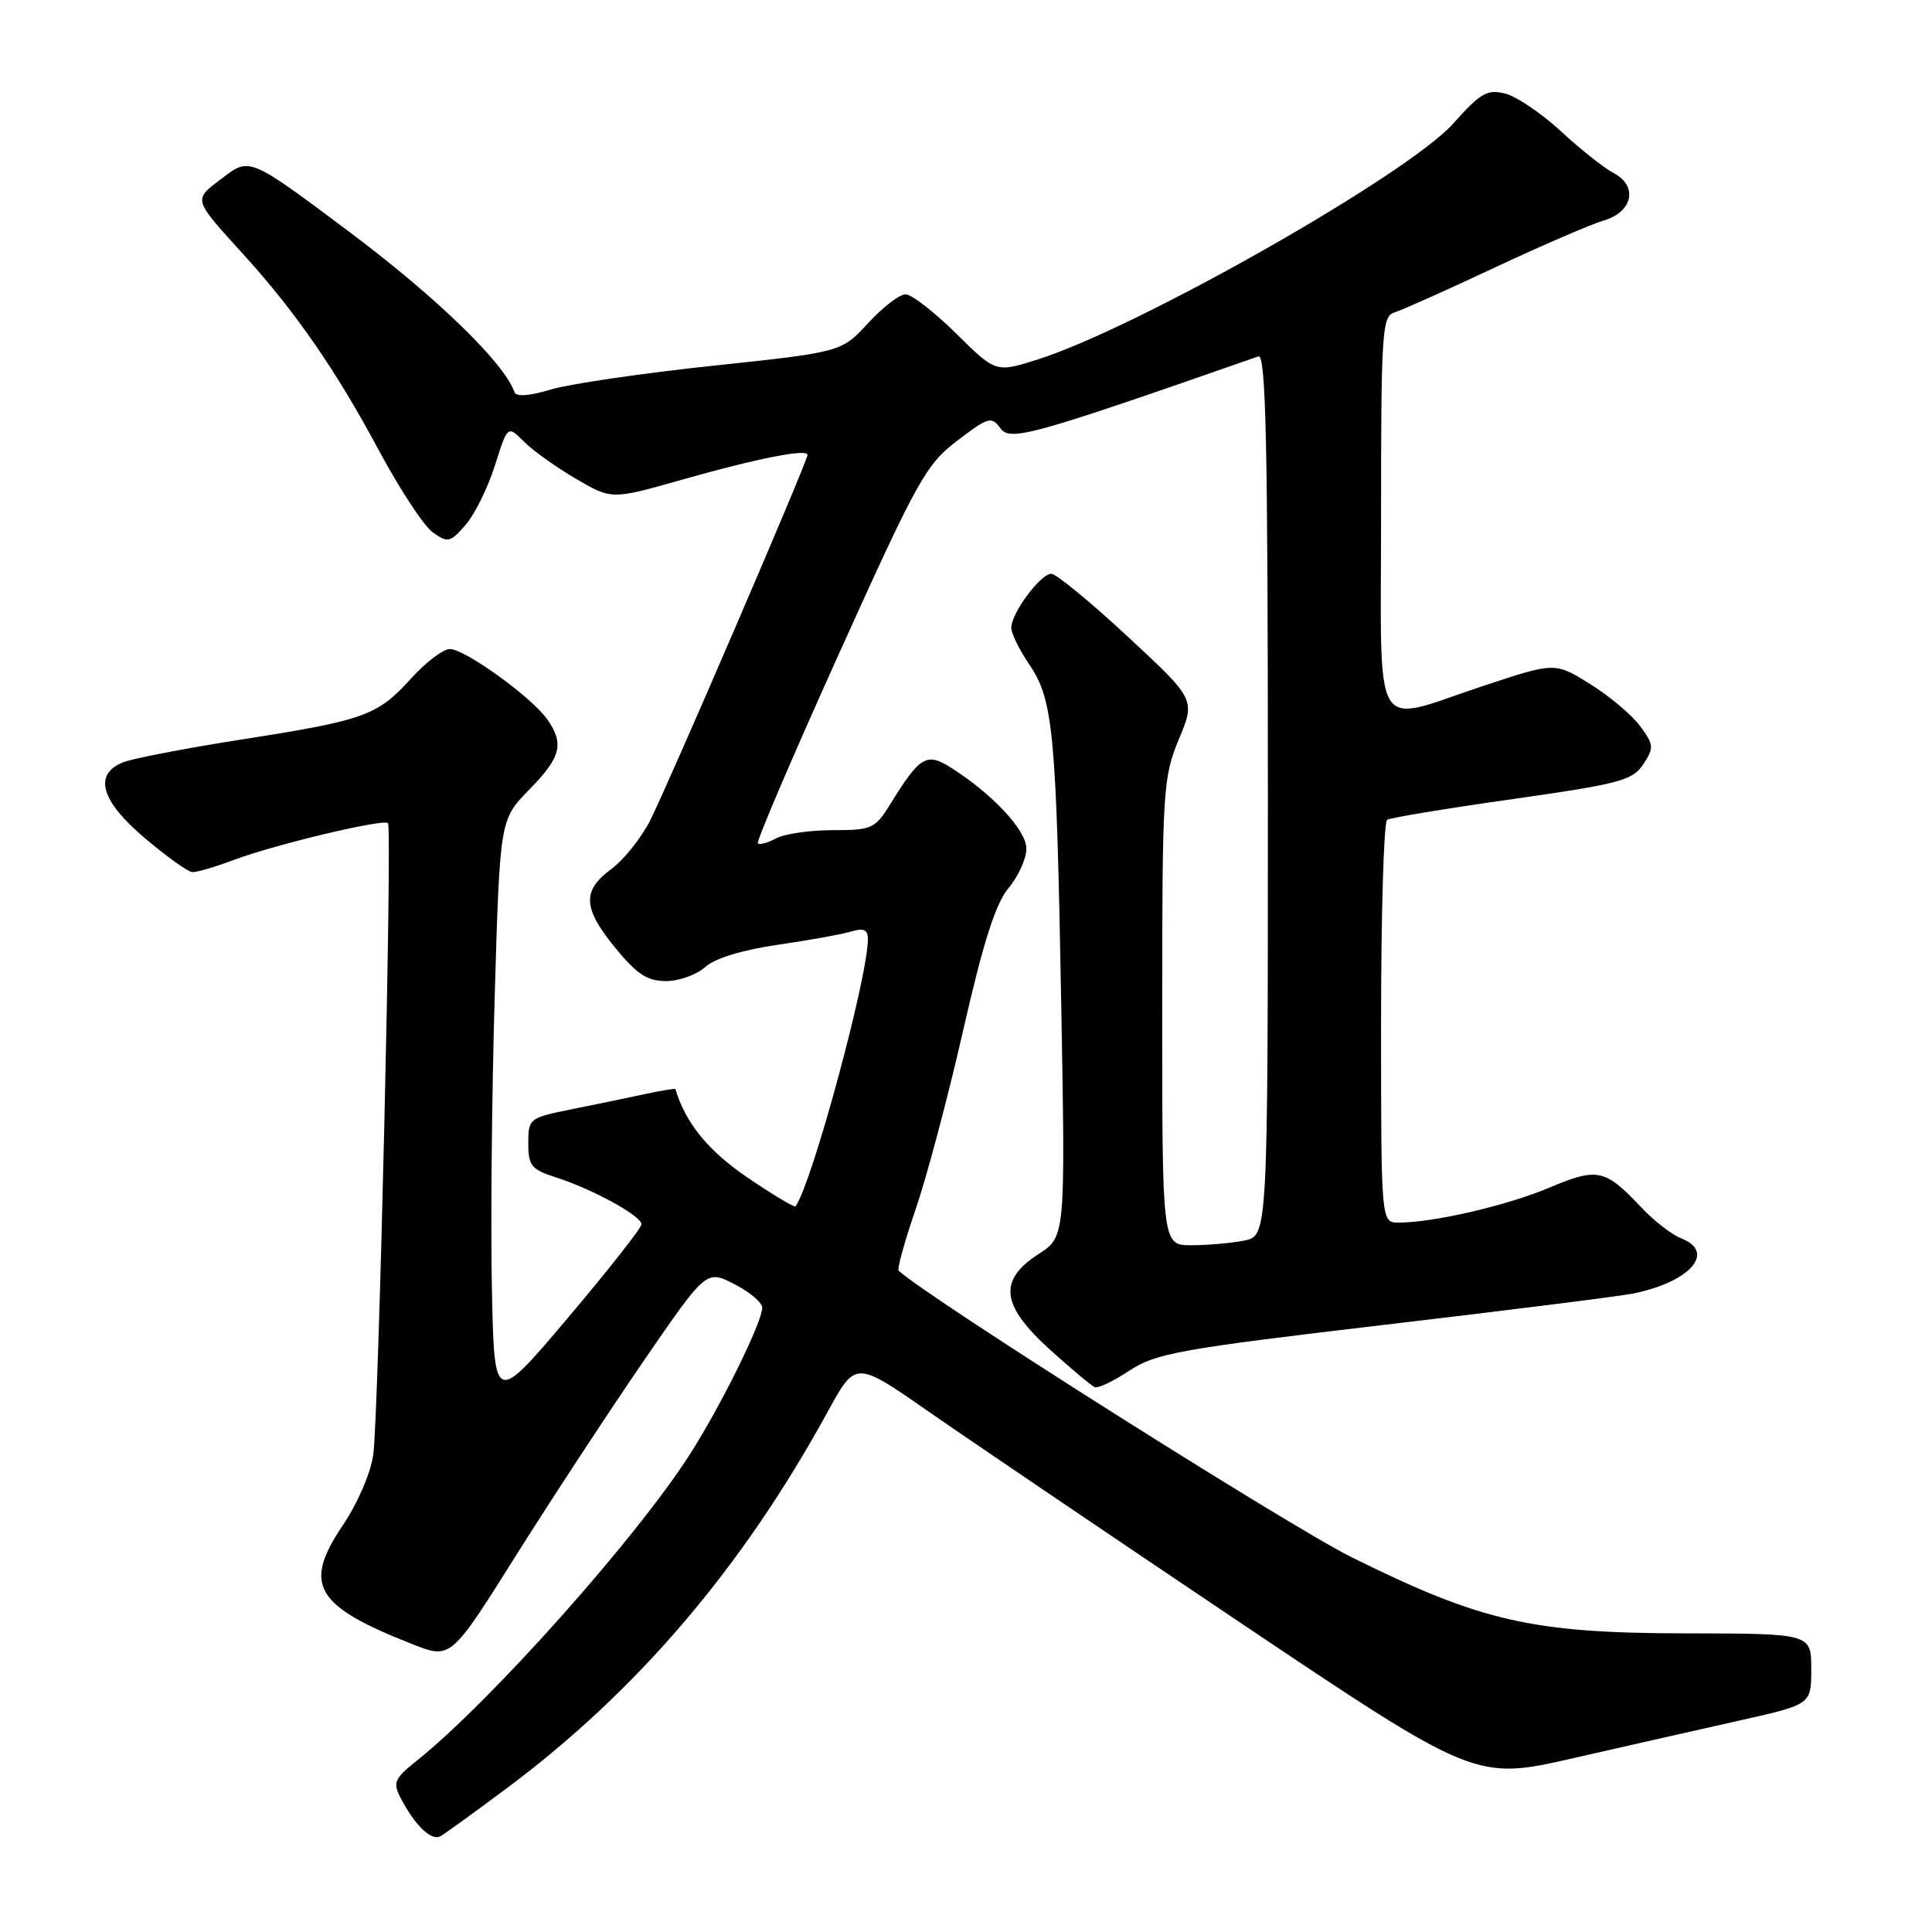 <?xml version="1.0" encoding="UTF-8" standalone="no"?>
<!DOCTYPE svg PUBLIC "-//W3C//DTD SVG 1.1//EN" "http://www.w3.org/Graphics/SVG/1.1/DTD/svg11.dtd" >
<svg xmlns="http://www.w3.org/2000/svg" xmlns:xlink="http://www.w3.org/1999/xlink" version="1.1" viewBox="0 0 256 256">
 <g >
 <path fill="currentColor"
d=" M 66.99 237.07 C 84.39 224.12 98.37 207.73 109.69 187.03 C 113.37 180.31 113.37 180.31 122.94 186.97 C 128.20 190.63 146.68 203.15 164.00 214.78 C 195.50 235.92 195.50 235.92 208.50 232.96 C 215.65 231.33 225.66 229.06 230.75 227.92 C 240.00 225.84 240.00 225.84 240.00 221.14 C 240.00 216.45 240.00 216.45 223.25 216.43 C 203.00 216.39 196.30 214.86 179.17 206.38 C 170.88 202.27 123.03 172.01 119.08 168.38 C 118.85 168.16 119.86 164.51 121.32 160.25 C 122.79 155.99 125.63 145.30 127.63 136.50 C 130.30 124.81 131.91 119.74 133.64 117.67 C 134.94 116.12 136.00 113.77 136.00 112.45 C 136.00 110.02 131.55 105.24 126.01 101.72 C 122.79 99.67 121.89 100.20 118.02 106.47 C 115.95 109.82 115.55 110.00 110.35 110.00 C 107.34 110.00 103.96 110.49 102.85 111.08 C 101.74 111.68 100.64 111.98 100.42 111.75 C 100.19 111.52 105.04 100.19 111.19 86.57 C 121.58 63.56 122.69 61.56 126.83 58.40 C 130.96 55.25 131.38 55.13 132.56 56.75 C 133.85 58.52 136.65 57.74 166.75 47.22 C 167.74 46.88 168.00 58.92 168.00 105.27 C 168.00 163.75 168.00 163.75 164.87 164.38 C 163.16 164.72 160.01 165.00 157.87 165.00 C 154.00 165.00 154.00 165.00 154.00 134.13 C 154.00 104.60 154.10 103.04 156.20 97.97 C 158.40 92.68 158.40 92.68 149.45 84.37 C 144.53 79.80 139.97 76.05 139.32 76.03 C 137.91 75.99 134.00 81.24 134.00 83.17 C 134.00 83.92 135.07 86.12 136.39 88.05 C 139.57 92.74 139.97 96.94 140.62 133.18 C 141.17 163.87 141.17 163.87 137.60 166.18 C 132.23 169.66 132.63 172.96 139.14 178.85 C 141.97 181.41 144.64 183.64 145.07 183.81 C 145.51 183.98 147.58 182.99 149.68 181.60 C 153.14 179.32 156.33 178.74 183.50 175.54 C 200.00 173.60 214.85 171.73 216.50 171.38 C 224.04 169.82 227.40 165.88 222.75 164.08 C 221.51 163.59 219.15 161.77 217.50 160.01 C 212.67 154.88 211.71 154.67 205.27 157.38 C 199.63 159.76 189.93 162.00 185.32 162.00 C 183.00 162.00 183.00 162.00 183.00 135.56 C 183.00 121.02 183.36 108.90 183.80 108.63 C 184.23 108.35 191.70 107.12 200.39 105.89 C 214.66 103.86 216.34 103.41 217.75 101.26 C 219.18 99.07 219.15 98.68 217.31 96.19 C 216.21 94.71 213.22 92.20 210.67 90.62 C 206.04 87.74 206.04 87.74 196.59 90.87 C 181.53 95.86 183.00 98.34 183.00 67.97 C 183.00 44.05 183.14 41.89 184.75 41.41 C 185.71 41.12 191.68 38.45 198.00 35.48 C 204.32 32.52 210.85 29.70 212.50 29.22 C 216.36 28.09 217.08 24.64 213.81 22.93 C 212.54 22.26 209.40 19.78 206.84 17.40 C 204.27 15.03 200.94 12.77 199.44 12.40 C 197.07 11.80 196.17 12.32 192.60 16.33 C 186.58 23.11 150.73 43.46 137.42 47.66 C 131.95 49.38 131.95 49.38 126.69 44.19 C 123.80 41.34 120.79 39.00 119.99 39.00 C 119.19 39.00 116.96 40.72 115.02 42.82 C 111.50 46.65 111.50 46.65 94.50 48.46 C 85.15 49.45 75.47 50.87 73.00 51.61 C 70.11 52.48 68.38 52.60 68.16 51.95 C 66.87 48.16 57.97 39.50 46.52 30.90 C 33.09 20.83 33.09 20.83 29.53 23.54 C 25.53 26.59 25.41 26.15 32.51 34.00 C 39.19 41.37 44.62 49.25 50.06 59.42 C 52.88 64.70 56.16 69.70 57.34 70.54 C 59.34 71.96 59.66 71.89 61.70 69.54 C 62.91 68.15 64.65 64.61 65.58 61.68 C 67.26 56.35 67.26 56.35 69.42 58.51 C 70.60 59.70 73.70 61.91 76.31 63.44 C 81.04 66.21 81.04 66.21 90.34 63.57 C 100.39 60.72 107.00 59.42 107.00 60.28 C 107.00 61.14 88.49 104.12 86.12 108.77 C 84.94 111.07 82.64 113.95 80.99 115.16 C 77.09 118.05 77.22 120.34 81.57 125.65 C 84.39 129.09 85.78 130.00 88.25 130.00 C 89.97 130.00 92.30 129.16 93.44 128.14 C 94.71 126.99 98.35 125.87 103.00 125.20 C 107.12 124.60 111.51 123.81 112.75 123.44 C 114.46 122.93 115.00 123.17 115.00 124.46 C 115.00 129.51 107.55 156.98 105.41 159.84 C 105.27 160.03 102.40 158.31 99.03 156.02 C 93.84 152.49 90.81 148.77 89.50 144.31 C 89.47 144.20 87.66 144.50 85.47 144.97 C 83.29 145.44 78.91 146.35 75.75 146.98 C 70.12 148.12 70.00 148.21 70.00 151.49 C 70.00 154.49 70.40 154.97 73.75 156.04 C 78.58 157.59 85.00 161.12 85.00 162.23 C 85.00 162.70 80.61 168.28 75.25 174.62 C 65.50 186.15 65.50 186.15 65.18 170.83 C 65.00 162.40 65.17 144.95 65.55 132.05 C 66.24 108.60 66.24 108.60 70.12 104.64 C 74.34 100.33 74.79 98.57 72.51 95.31 C 70.47 92.40 61.61 86.00 59.61 86.00 C 58.72 86.00 56.42 87.75 54.49 89.88 C 50.02 94.83 48.35 95.43 32.00 97.99 C 24.57 99.15 17.49 100.52 16.25 101.03 C 12.35 102.64 13.39 106.18 19.23 111.09 C 22.10 113.52 24.91 115.53 25.48 115.56 C 26.04 115.60 28.52 114.87 31.00 113.94 C 36.47 111.89 50.81 108.47 51.41 109.07 C 51.99 109.66 50.18 187.40 49.46 192.74 C 49.13 195.17 47.39 199.20 45.38 202.18 C 40.11 210.01 41.75 212.79 54.62 217.85 C 59.73 219.87 59.73 219.87 68.33 206.18 C 73.06 198.66 80.68 187.04 85.26 180.37 C 93.59 168.25 93.59 168.25 97.30 170.15 C 99.33 171.19 101.00 172.60 101.00 173.27 C 101.00 175.18 95.55 186.24 91.43 192.68 C 84.31 203.82 64.93 225.56 55.20 233.32 C 52.26 235.67 52.03 236.20 53.08 238.23 C 54.98 241.89 57.18 244.00 58.38 243.30 C 59.00 242.94 62.87 240.14 66.99 237.07 Z "/>
</g>
</svg>